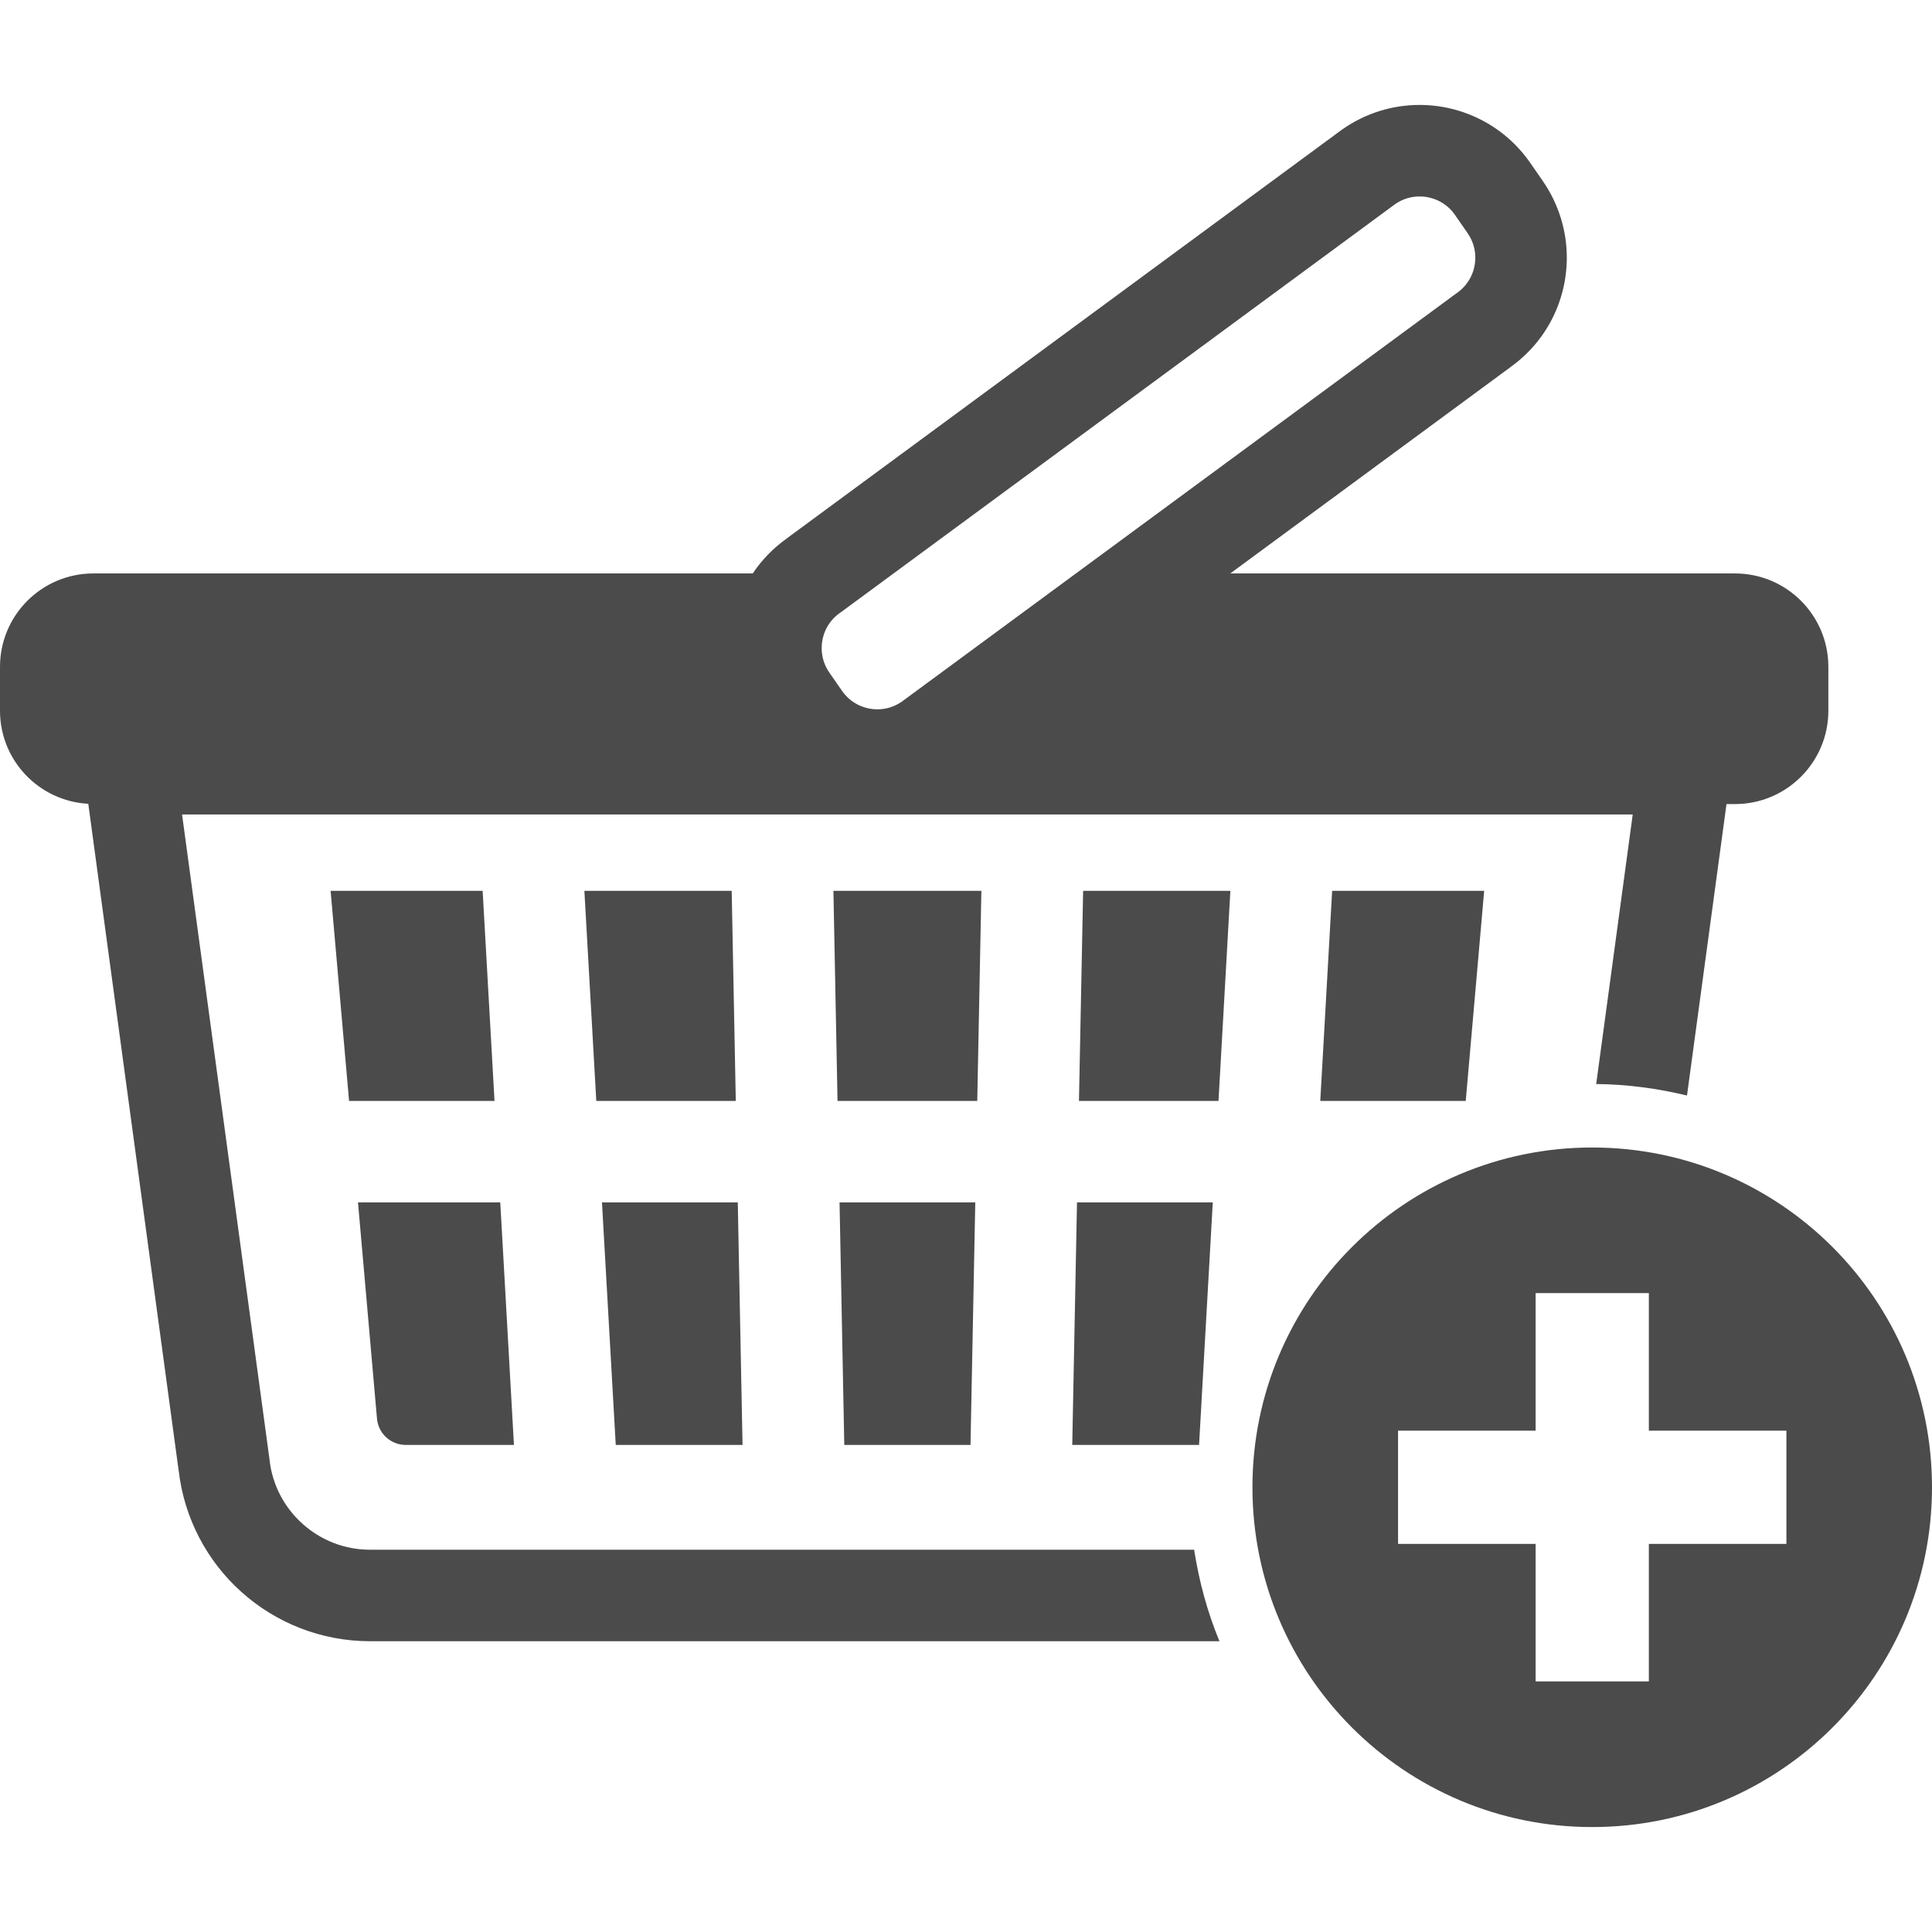 <!--?xml version="1.0" encoding="utf-8"?-->
<!-- Generator: Adobe Illustrator 18.1.1, SVG Export Plug-In . SVG Version: 6.00 Build 0)  -->

<svg version="1.1" id="_x32_" xmlns="http://www.w3.org/2000/svg" xmlns:xlink="http://www.w3.org/1999/xlink" x="0px" y="0px" viewBox="0 0 512 512" style="width: 256px; height: 256px; opacity: 1;" xml:space="preserve">
<style type="text/css">
	.st0{fill:#4B4B4B;}
</style>
<g>
	<path class="st0" d="M421.955,304.1c-49.73,0-90.045,40.315-90.045,90.045c0,49.73,40.315,90.045,90.045,90.045
		c49.739,0,90.045-40.315,90.045-90.045C512,344.414,471.694,304.1,421.955,304.1z M473.415,409.154h-36.452v36.443h-30.009v-36.443
		h-36.452v-30.018h36.452v-36.451h30.009v36.451h36.452V409.154z"></path>
	<polygon class="st0" points="257.195,382.917 258.455,318.647 222.49,318.647 223.742,382.917 	"></polygon>
	<polygon class="st0" points="388.436,291.76 393.321,236.082 353.031,236.082 349.884,291.76 	"></polygon>
	<polygon class="st0" points="285.936,291.76 322.914,291.76 326.061,236.082 287.04,236.082 	"></polygon>
	<polygon class="st0" points="321.398,318.647 285.417,318.647 284.157,382.917 317.765,382.917 	"></polygon>
	<polygon class="st0" points="260.078,236.082 220.866,236.082 221.954,291.76 258.982,291.76 	"></polygon>
	<polygon class="st0" points="196.78,382.917 195.519,318.647 159.529,318.647 163.179,382.917 	"></polygon>
	<polygon class="st0" points="154.867,236.082 158.022,291.76 194.992,291.76 193.905,236.082 	"></polygon>
	<path class="st0" d="M107.51,382.917H136.2l-3.624-64.27H94.873l5.033,57.301C100.244,379.894,103.555,382.917,107.51,382.917z"></path>
	<polygon class="st0" points="87.616,236.082 92.508,291.76 131.052,291.76 127.906,236.082 	"></polygon>
	<path class="st0" d="M98.093,410.694c-6.87,0-13.122-2.57-17.916-6.862c-4.786-4.3-8.015-10.231-8.764-17.069l-0.017-0.123
		l-0.016-0.19L48.248,215.842h384.44l-9.68,71.437c8.287,0.082,16.319,1.177,24.062,3.048l10.47-77.236h2.241
		c13.666,0,24.754-11.088,24.754-24.754v-11.616c0-13.674-11.088-24.753-24.754-24.753h-50.076h-39.977h-43.692l74.113-54.566
		l-0.008-0.016c4.835-3.41,8.616-7.859,11.153-12.818c2.587-5.058,3.922-10.643,3.929-16.294c0-6.985-2.084-14.119-6.351-20.281
		l0.009,0.008l-3.345-4.836l-0.016-0.008c-3.427-4.967-7.975-8.838-13.04-11.425c-5.059-2.587-10.635-3.922-16.286-3.922
		c-6.994-0.008-14.128,2.076-20.273,6.351l-0.14,0.083l-147.214,108.39l0.017,0.008c-3.666,2.586-6.722,5.766-9.094,9.325h-84.683
		H74.823H24.754C11.08,151.968,0,163.047,0,176.721v11.616c0,13.204,10.355,23.971,23.395,24.68l23.946,176.688h0.008
		c1.474,12.8,7.636,24.128,16.632,32.184c9.061,8.138,21.097,13.056,34.112,13.056H323.17c-3.18-7.668-5.396-15.816-6.714-24.251
		H98.093z M219.005,166.516c0.84-1.607,2.027-3.016,3.658-4.152l0.166-0.107L369.762,54.072c2.01-1.376,4.201-2.01,6.434-2.01
		c1.82,0,3.633,0.428,5.239,1.26c1.614,0.824,3.032,2.019,4.168,3.649l-0.016-0.008l3.352,4.835v0.008
		c1.392,2.018,2.027,4.209,2.034,6.466c0,1.812-0.428,3.625-1.26,5.239c-0.84,1.615-2.026,3.032-3.658,4.16l-0.132,0.091
		l-146.959,108.2c-2.01,1.376-4.201,2.01-6.442,2.018c-1.813,0-3.624-0.437-5.239-1.268c-1.614-0.824-3.015-2.026-4.152-3.649
		l-3.353-4.836v0.008c-1.392-2.018-2.018-4.218-2.026-6.475C217.753,169.95,218.182,168.13,219.005,166.516z"></path>
</g>
</svg>
